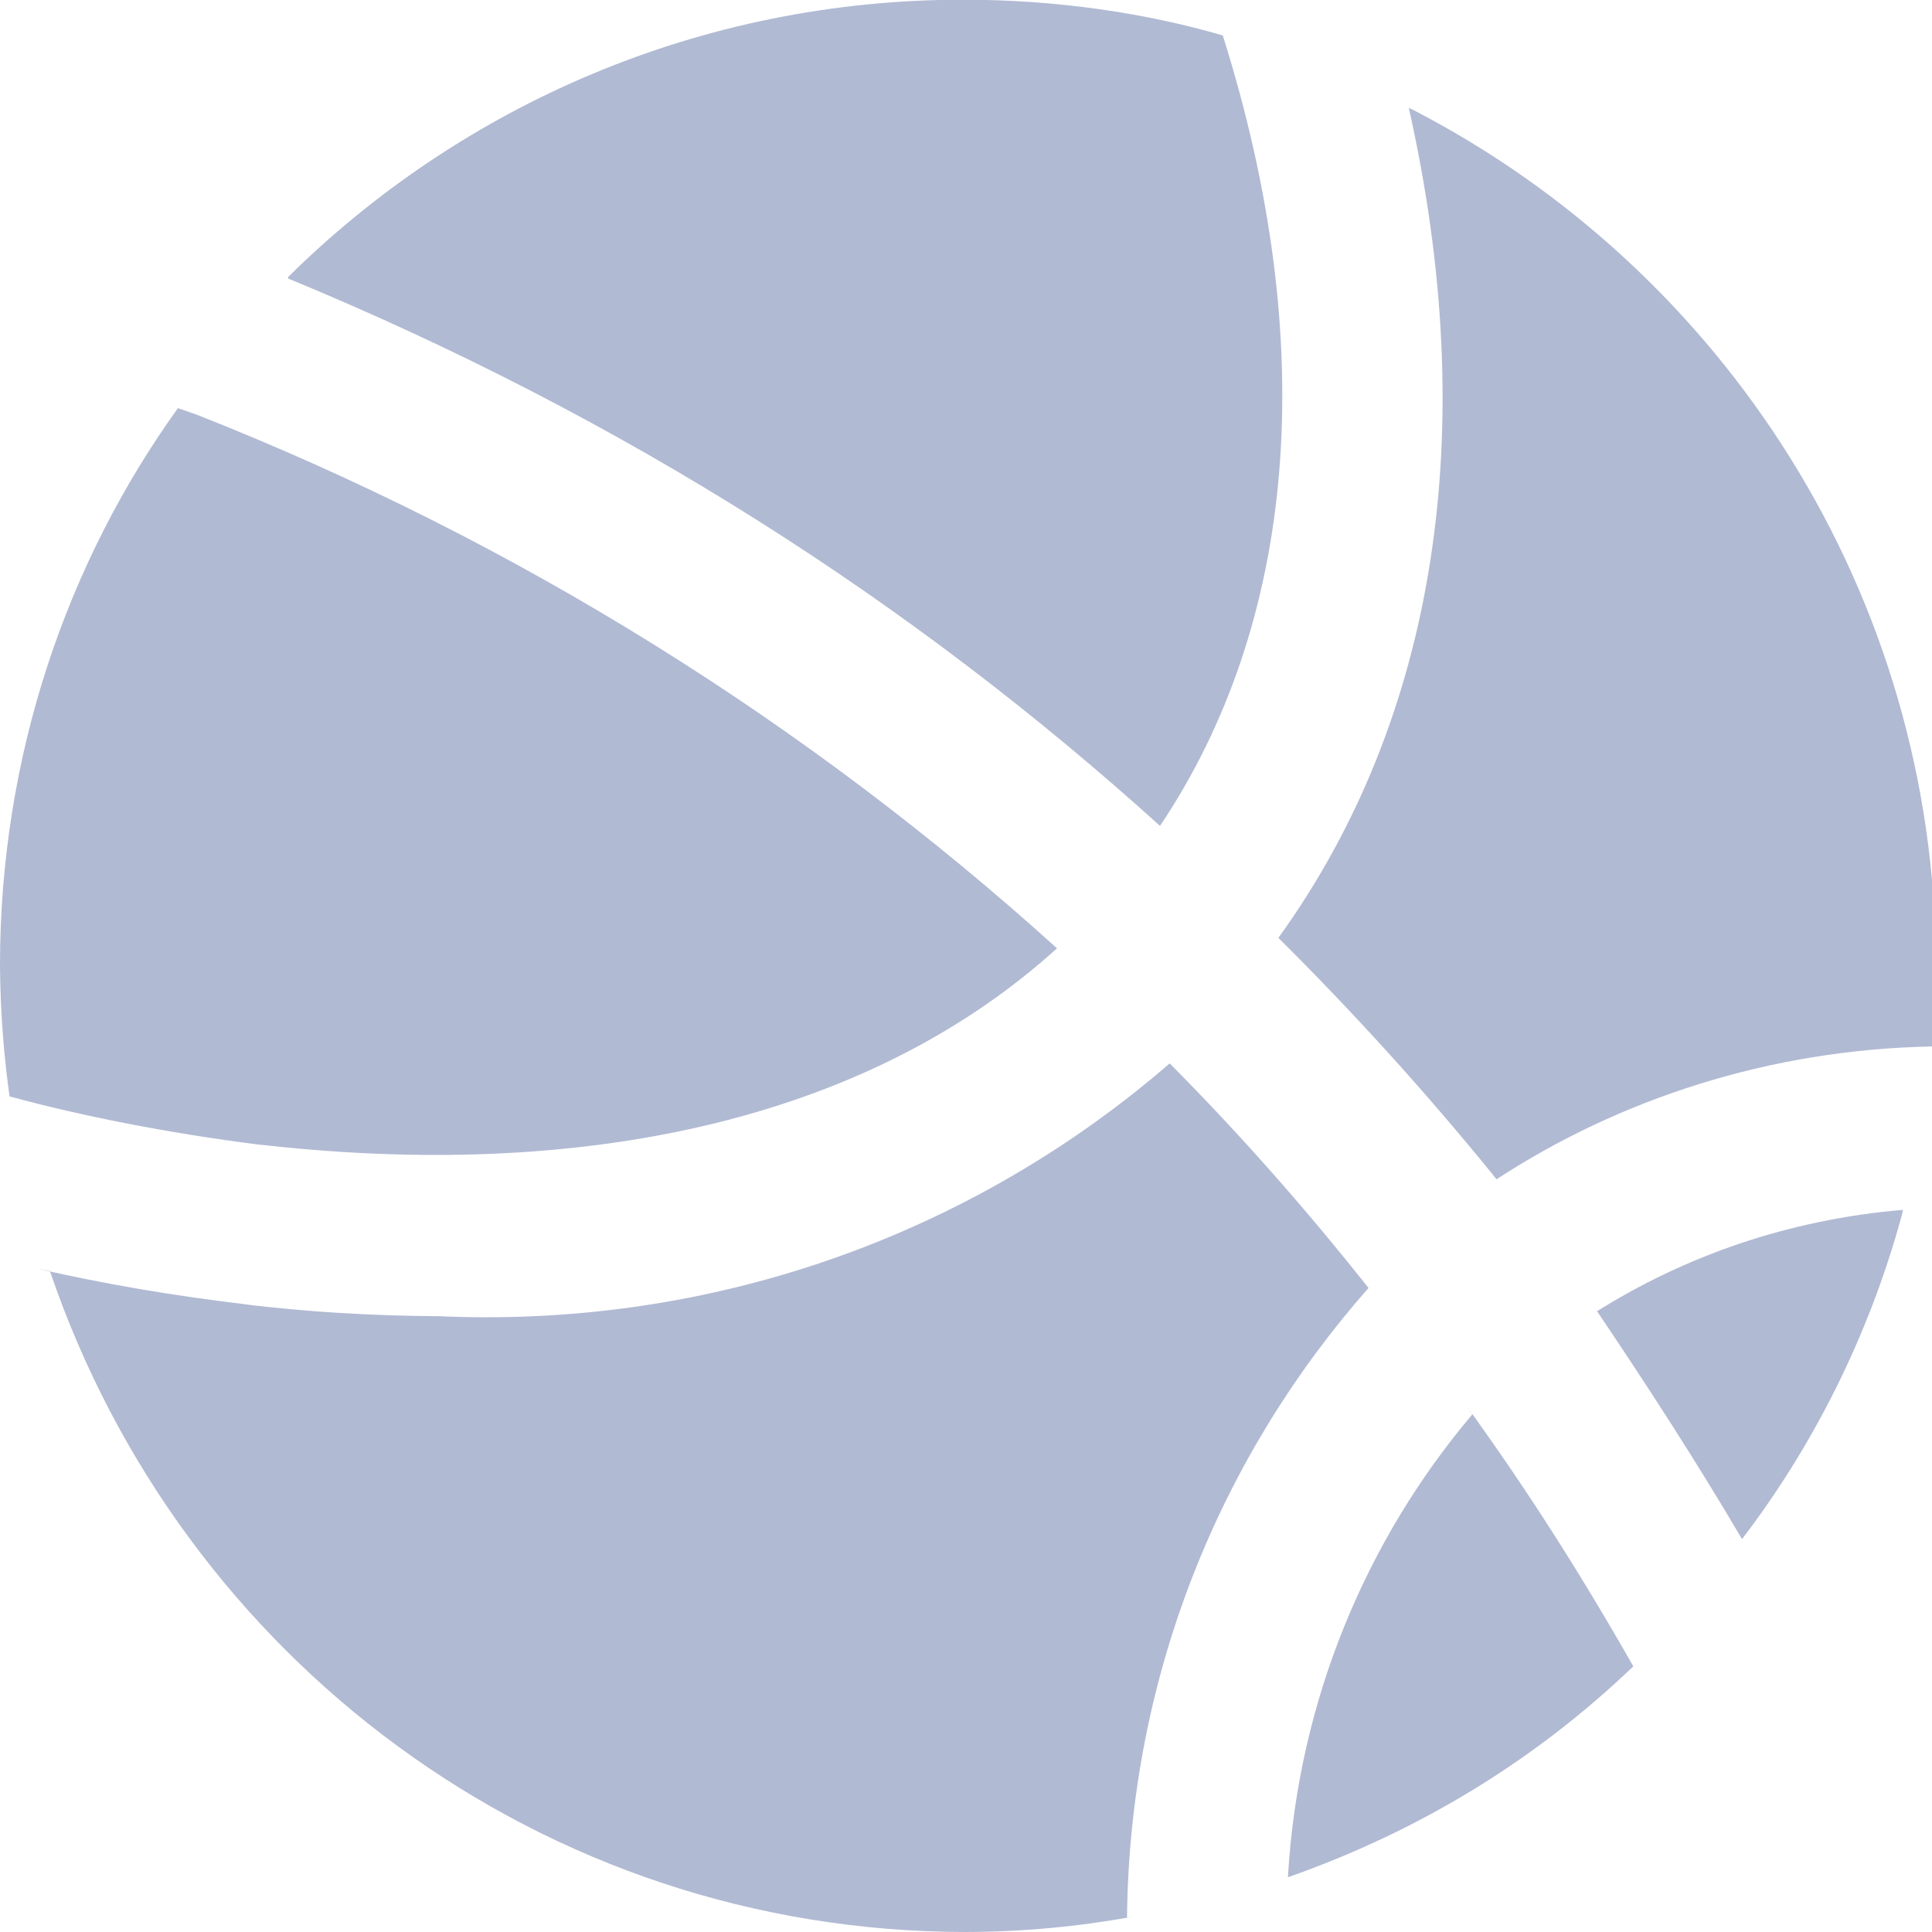 <svg xmlns:xlink="http://www.w3.org/1999/xlink" xmlns="http://www.w3.org/2000/svg" class="svg-icon svelte-10mcogx" width="32"  height="32" ><defs><symbol id="icon-basketball" viewBox="0 0 32 32">
<path d="M21.333 31.093c2.228-0.783 4.137-1.975 5.725-3.498l-0.005 0.005c-0.931-1.636-1.813-2.999-2.761-4.31l0.094 0.137c-1.752 2.071-2.876 4.723-3.052 7.63l-0.002 0.036z"></path>
<path d="M28.853 25.493c1.182-1.546 2.099-3.367 2.641-5.343l0.026-0.111c-1.896 0.16-3.622 0.764-5.113 1.707l0.046-0.027c0.827 1.227 1.64 2.48 2.4 3.773z"></path>
<path d="M4.773 4.613c5.563 2.297 10.343 5.353 14.482 9.104l-0.042-0.037c2.253-3.36 2.667-7.933 1.040-13.093-1.289-0.376-2.769-0.592-4.3-0.592-4.359 0-8.309 1.754-11.182 4.594l0.002-0.002z"></path>
<path d="M7.253 21.8c-1.1-0.005-2.179-0.072-3.239-0.2l0.133 0.013c-1.306-0.154-2.435-0.35-3.543-0.603l0.223 0.043c2.181 6.412 8.148 10.943 15.173 10.947h0c0.945-0.003 1.867-0.090 2.762-0.254l-0.095 0.014c0.041-4.010 1.55-7.659 4.015-10.444l-0.015 0.017c-1.078-1.36-2.155-2.573-3.296-3.723l0.003 0.003c-3.018 2.613-6.982 4.205-11.318 4.205-0.282 0-0.563-0.007-0.841-0.020l0.039 0.002z"></path>
<path d="M17.507 15.707c-4.113-3.722-8.942-6.747-14.242-8.836l-0.318-0.111c-1.843 2.564-2.947 5.767-2.947 9.227 0 0.005 0 0.009 0 0.014v-0.001c0.006 0.768 0.064 1.516 0.171 2.249l-0.011-0.089c1.183 0.324 2.635 0.609 4.117 0.797l0.163 0.017c5.52 0.6 10.067-0.547 13.067-3.267z"></path>
<path d="M21.173 15.533c1.25 1.241 2.431 2.545 3.542 3.909l0.072 0.091c2.040-1.333 4.526-2.147 7.199-2.2l0.014-0c0-0.453 0.067-0.92 0.067-1.333-0.016-6.168-3.521-11.514-8.644-14.171l-0.089-0.042c1.2 5.333 0.467 10.107-2.16 13.747z"></path>
</symbol></defs><use xlink:href="#icon-basketball" stroke="#B1BAD3" fill="#B1BAD3" stroke-width="0px"></use></svg>